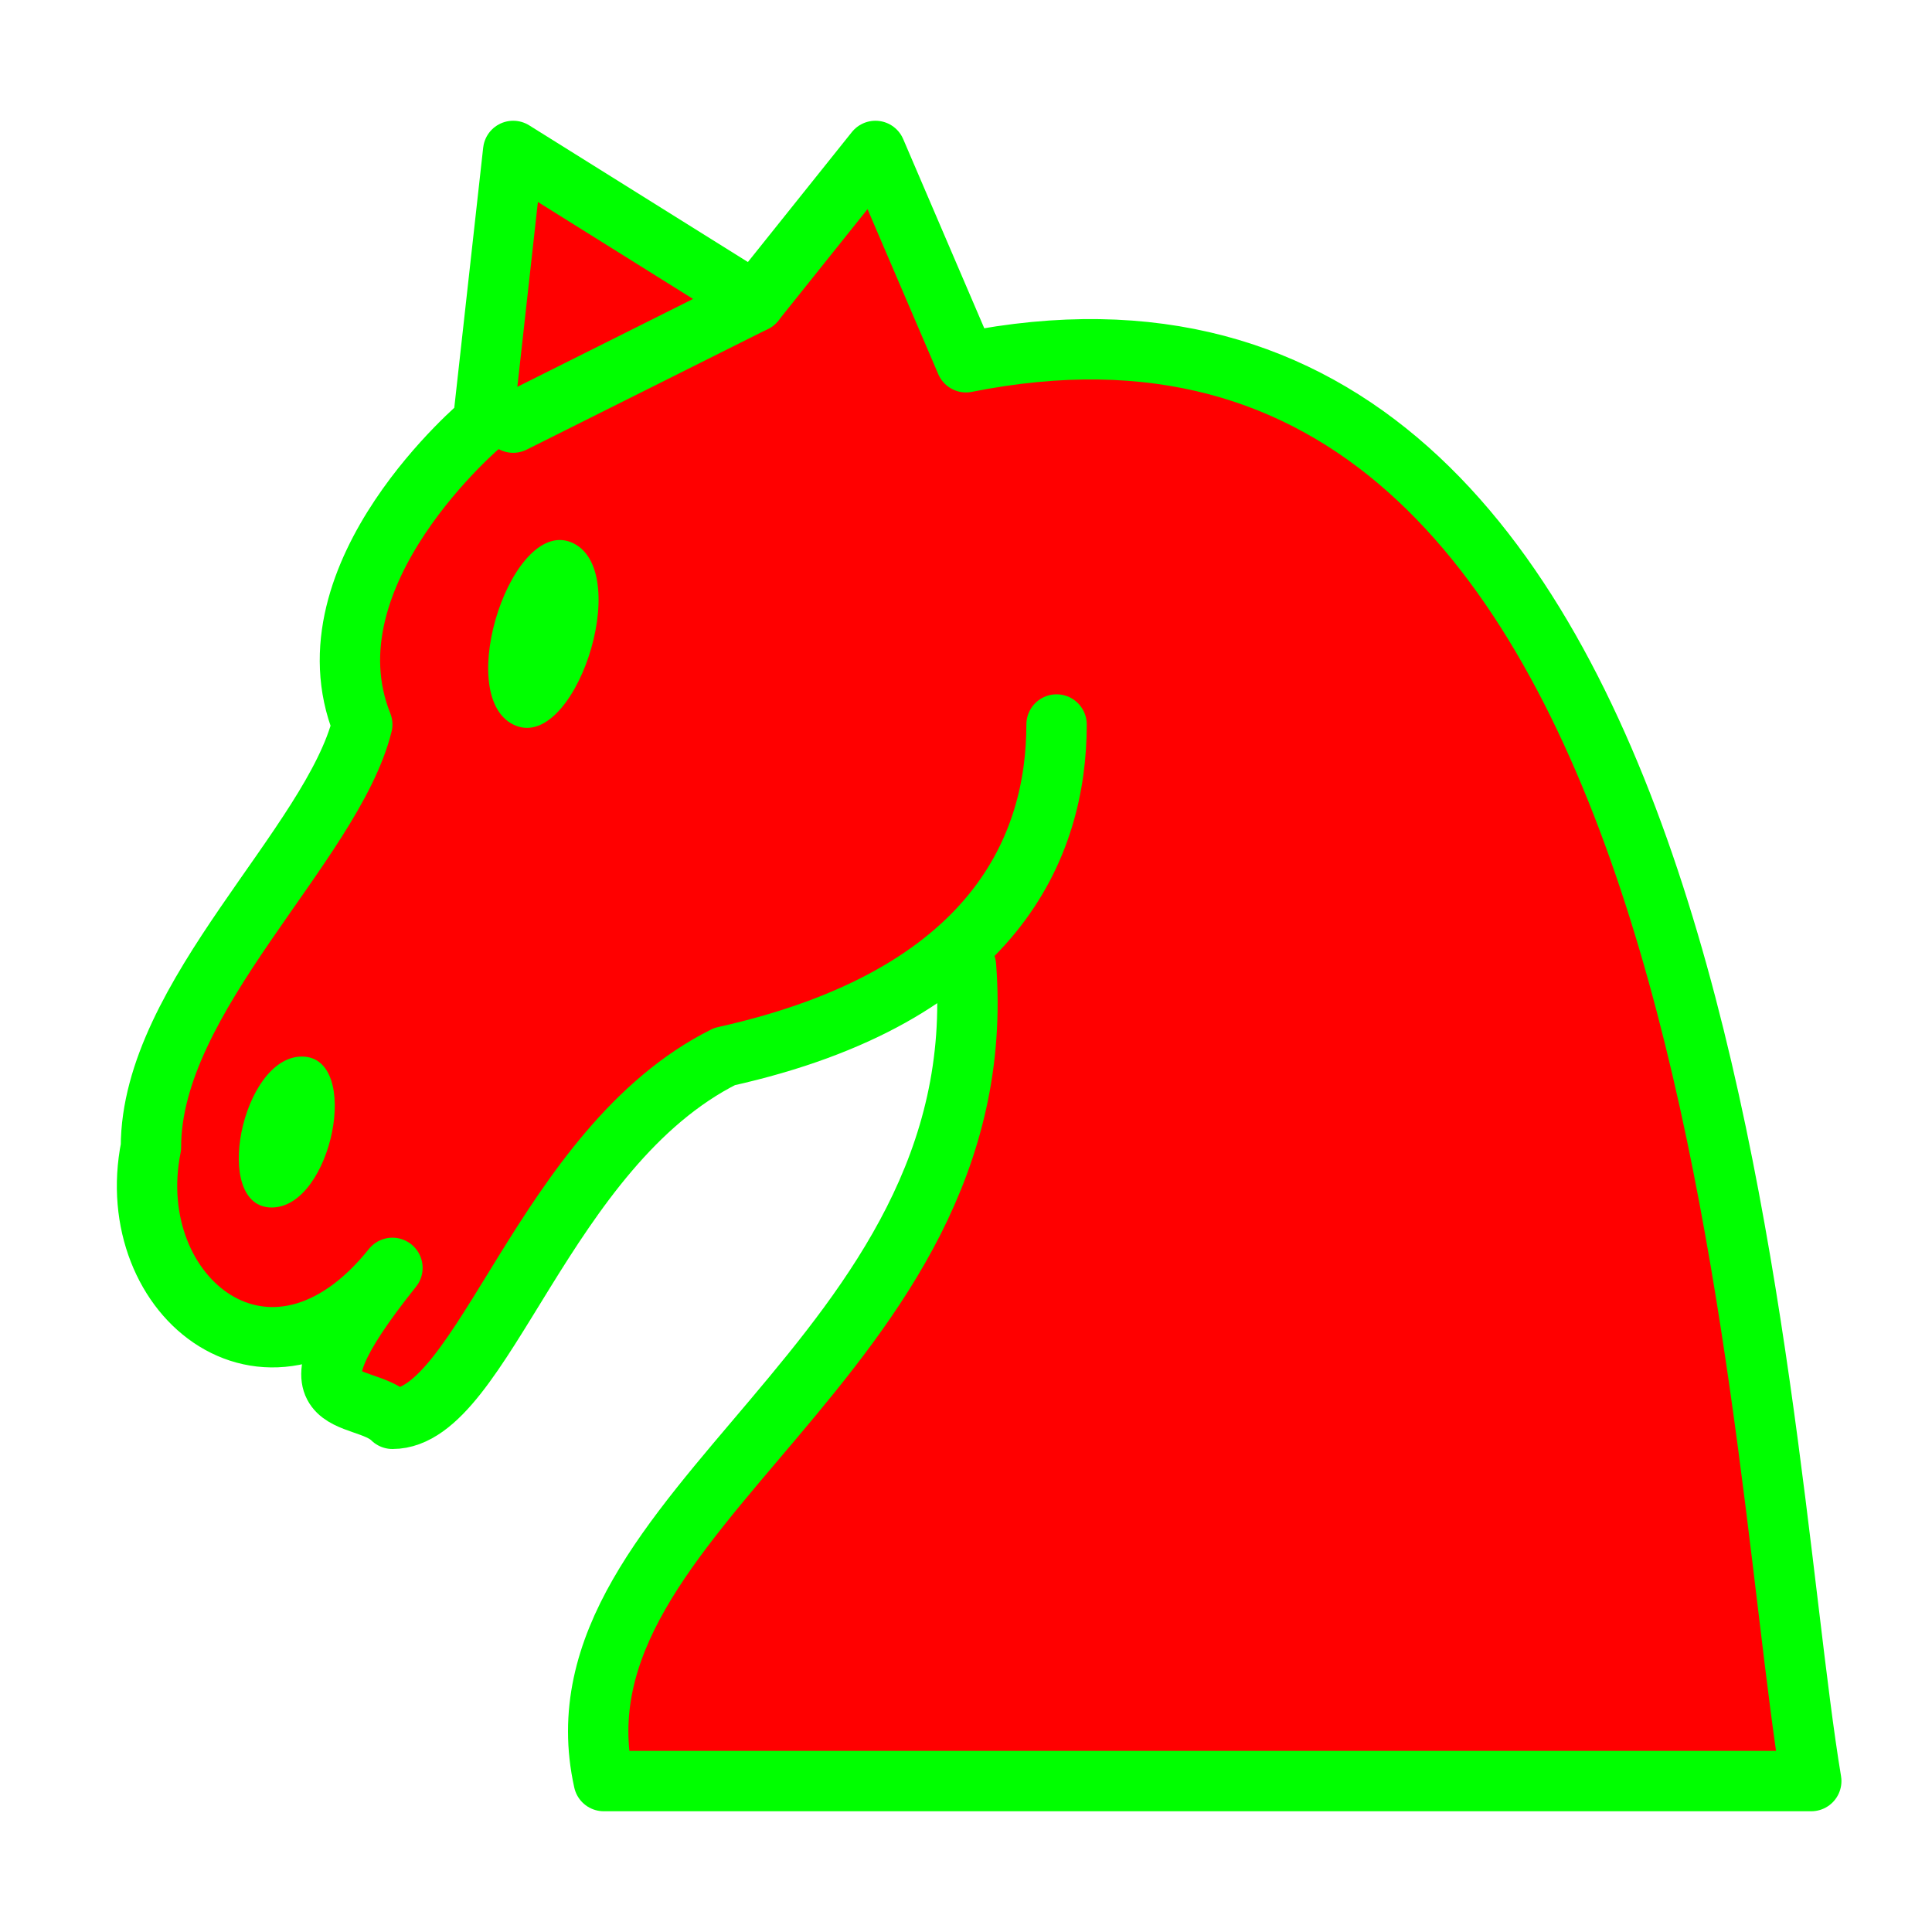 <?xml version="1.0" encoding="UTF-8"?>
<!DOCTYPE svg PUBLIC "-//W3C//DTD SVG 1.1//EN" "http://www.w3.org/Graphics/SVG/1.1/DTD/svg11.dtd">
<svg
    fill="#f00"
    stroke="#0f0"
    stroke-width="2px"
    stroke-linecap="round"
    stroke-linejoin="round"
    viewBox="0 0 64 64"
    version="1.1"
    id="knight"
    xmlns="http://www.w3.org/2000/svg">
    <path d="M35,24C35,28 33,33 24,35C18,38 16,47 13,47C12,46 9,47 13,42C9,47 4,43 5,38C5,33 11,28 12,24C10,19 16,14 16,14L17,5L25,10L29,5L32,12C57,7 58,47 60,59L20,59C18,50 33,45 32,32"/>
    <path d="M25,10L17,14"/>
    <path fill="#0f0" stroke="None" d="M19,18c-2,-1 -4,5 -2,6c2,1 4,-5 2,-6Z"/>
    <path fill="#0f0" stroke="None" d="M10,35c-2,0 -3,5 -1,5c2,0 3,-5 1,-5Z"/>
</svg>
